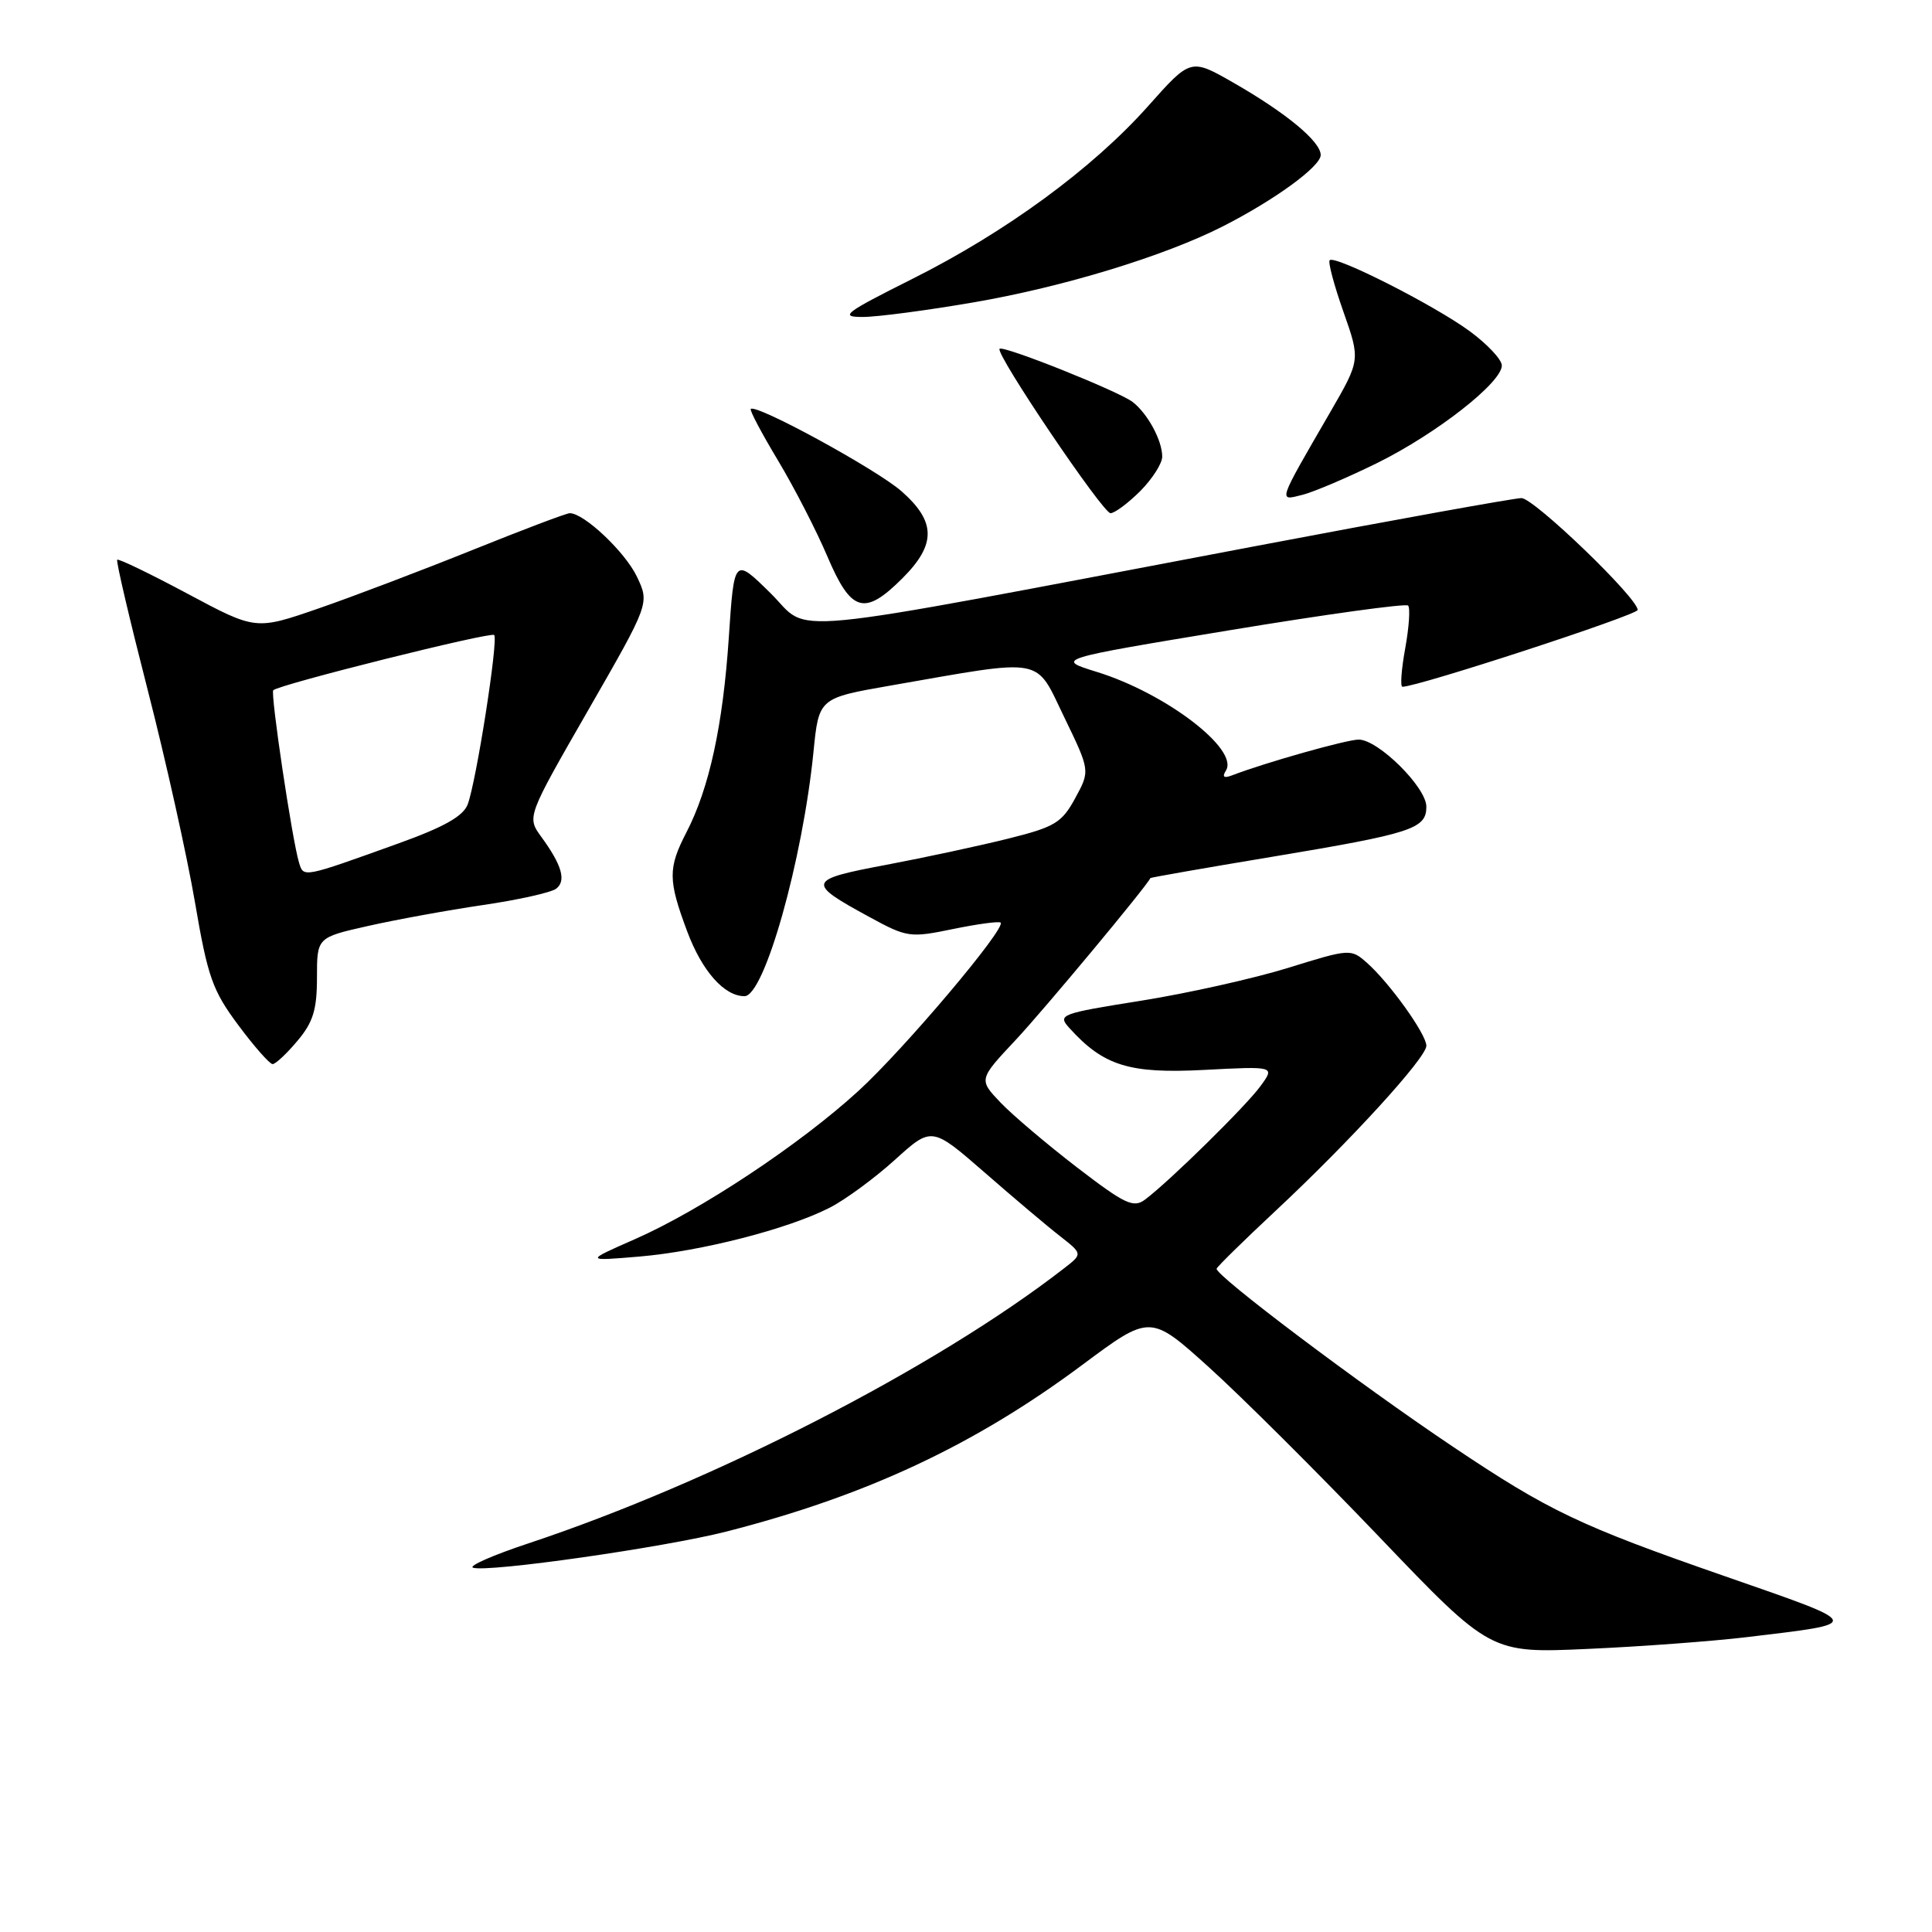 <?xml version="1.0" encoding="UTF-8" standalone="no"?>
<!DOCTYPE svg PUBLIC "-//W3C//DTD SVG 1.1//EN" "http://www.w3.org/Graphics/SVG/1.1/DTD/svg11.dtd" >
<svg xmlns="http://www.w3.org/2000/svg" xmlns:xlink="http://www.w3.org/1999/xlink" version="1.1" viewBox="0 0 256 256">
 <g >
 <path fill="currentColor"
d=" M 231.37 216.94 C 247.10 215.05 247.21 215.35 228.48 208.83 C 209.30 202.16 205.23 200.22 192.51 191.69 C 180.07 183.35 160.86 168.87 161.21 168.10 C 161.37 167.75 164.87 164.32 168.98 160.48 C 178.84 151.28 189.00 140.16 189.00 138.57 C 189.00 137.04 184.14 130.25 181.14 127.59 C 179.01 125.70 178.88 125.70 170.68 128.25 C 166.11 129.66 157.35 131.62 151.20 132.60 C 140.47 134.31 140.10 134.45 141.70 136.22 C 146.23 141.23 149.64 142.29 159.55 141.77 C 168.94 141.28 168.94 141.28 167.04 143.89 C 165.14 146.52 155.00 156.49 151.74 158.94 C 150.20 160.10 149.09 159.58 142.74 154.71 C 138.76 151.65 134.19 147.78 132.58 146.10 C 129.67 143.04 129.67 143.04 134.61 137.77 C 138.32 133.81 151.98 117.40 152.43 116.35 C 152.47 116.27 159.70 115.00 168.50 113.54 C 187.11 110.44 189.00 109.83 189.00 106.89 C 189.00 104.32 182.62 98.00 180.03 98.00 C 178.44 98.00 167.64 101.05 163.22 102.75 C 162.16 103.15 161.91 102.95 162.45 102.09 C 164.18 99.28 154.46 91.85 145.33 89.03 C 139.84 87.33 139.84 87.33 162.93 83.51 C 175.63 81.41 186.27 79.94 186.58 80.24 C 186.88 80.55 186.71 83.09 186.20 85.90 C 185.69 88.70 185.52 91.00 185.83 91.00 C 187.88 91.00 217.00 81.49 217.00 80.82 C 217.00 79.23 203.25 66.00 201.60 66.00 C 200.69 66.00 184.77 68.87 166.22 72.39 C 101.46 84.66 107.64 84.06 102.11 78.61 C 97.28 73.85 97.28 73.85 96.57 84.49 C 95.79 96.13 93.98 104.44 90.96 110.28 C 88.50 115.04 88.51 116.61 91.07 123.45 C 93.03 128.68 95.97 132.00 98.65 132.00 C 101.28 132.00 106.35 114.01 107.79 99.63 C 108.50 92.50 108.50 92.50 118.00 90.84 C 138.70 87.23 137.10 86.95 141.01 95.02 C 144.45 102.13 144.45 102.13 142.47 105.76 C 140.71 109.01 139.77 109.58 133.68 111.10 C 129.93 112.04 122.63 113.61 117.46 114.59 C 106.92 116.57 106.80 116.94 115.17 121.49 C 120.19 124.23 120.57 124.28 126.29 123.10 C 129.55 122.43 132.38 122.05 132.59 122.25 C 133.33 123.00 119.82 139.00 113.74 144.56 C 105.98 151.66 92.84 160.37 84.12 164.20 C 77.50 167.11 77.50 167.11 84.73 166.50 C 92.92 165.80 104.40 162.86 109.93 160.03 C 111.98 158.99 115.86 156.14 118.56 153.70 C 123.46 149.26 123.46 149.26 130.49 155.38 C 134.35 158.75 138.85 162.55 140.49 163.82 C 143.46 166.15 143.46 166.15 140.98 168.07 C 124.01 181.24 94.53 196.37 70.00 204.51 C 65.33 206.06 62.03 207.51 62.68 207.73 C 64.64 208.38 87.96 205.05 96.25 202.94 C 114.79 198.20 129.13 191.49 143.39 180.87 C 152.41 174.15 152.41 174.15 160.19 181.17 C 164.47 185.03 174.62 195.14 182.74 203.63 C 197.50 219.07 197.50 219.07 210.37 218.49 C 217.45 218.18 226.90 217.47 231.37 216.94 Z  M 39.41 137.92 C 41.49 135.46 42.00 133.79 42.00 129.53 C 42.00 124.22 42.00 124.22 48.75 122.70 C 52.46 121.86 59.33 120.61 64.00 119.92 C 68.67 119.24 73.04 118.26 73.69 117.76 C 75.06 116.72 74.46 114.63 71.72 110.88 C 69.81 108.25 69.81 108.25 77.94 94.10 C 86.07 79.95 86.07 79.95 84.40 76.42 C 82.85 73.16 77.40 68.00 75.50 68.00 C 75.06 68.00 69.25 70.20 62.60 72.88 C 55.94 75.56 46.76 79.05 42.19 80.63 C 33.88 83.50 33.88 83.50 24.85 78.67 C 19.89 76.02 15.69 73.99 15.53 74.17 C 15.36 74.35 17.19 82.15 19.59 91.50 C 21.99 100.85 24.80 113.49 25.84 119.59 C 27.52 129.45 28.16 131.26 31.58 135.84 C 33.69 138.68 35.74 141.00 36.12 141.00 C 36.51 141.00 37.99 139.62 39.41 137.92 Z  M 119.60 76.60 C 124.07 72.13 124.03 69.11 119.45 65.09 C 116.16 62.20 100.19 53.48 99.48 54.19 C 99.31 54.36 100.93 57.42 103.08 61.00 C 105.23 64.58 108.18 70.31 109.64 73.75 C 112.79 81.15 114.54 81.66 119.60 76.60 Z  M 151.08 65.08 C 152.68 63.47 154.00 61.41 154.00 60.51 C 154.00 58.36 152.08 54.82 150.09 53.27 C 148.25 51.85 132.94 45.73 132.45 46.22 C 131.84 46.83 146.13 68.00 147.15 68.00 C 147.70 68.00 149.47 66.68 151.08 65.08 Z  M 182.55 61.32 C 190.37 57.44 199.00 50.69 199.00 48.43 C 199.00 47.65 197.09 45.61 194.75 43.89 C 190.10 40.47 176.90 33.77 176.19 34.48 C 175.95 34.72 176.77 37.79 178.01 41.31 C 180.26 47.70 180.26 47.70 176.27 54.60 C 169.22 66.77 169.35 66.38 172.57 65.57 C 174.09 65.19 178.59 63.27 182.55 61.32 Z  M 129.15 40.04 C 140.95 38.00 154.26 33.94 162.00 30.01 C 168.87 26.52 175.00 22.06 175.00 20.54 C 175.00 18.75 170.42 14.96 163.42 10.95 C 157.77 7.72 157.77 7.72 152.14 14.05 C 144.75 22.35 133.27 30.76 120.86 36.97 C 111.89 41.47 111.19 42.00 114.31 42.00 C 116.23 42.00 122.91 41.12 129.15 40.04 Z  M 39.62 114.29 C 38.71 111.31 35.81 91.86 36.21 91.46 C 36.97 90.70 65.02 83.69 65.48 84.14 C 66.06 84.73 63.11 103.58 61.97 106.59 C 61.37 108.16 58.82 109.59 52.82 111.75 C 40.03 116.35 40.23 116.31 39.62 114.29 Z "/>
</g>
</svg>